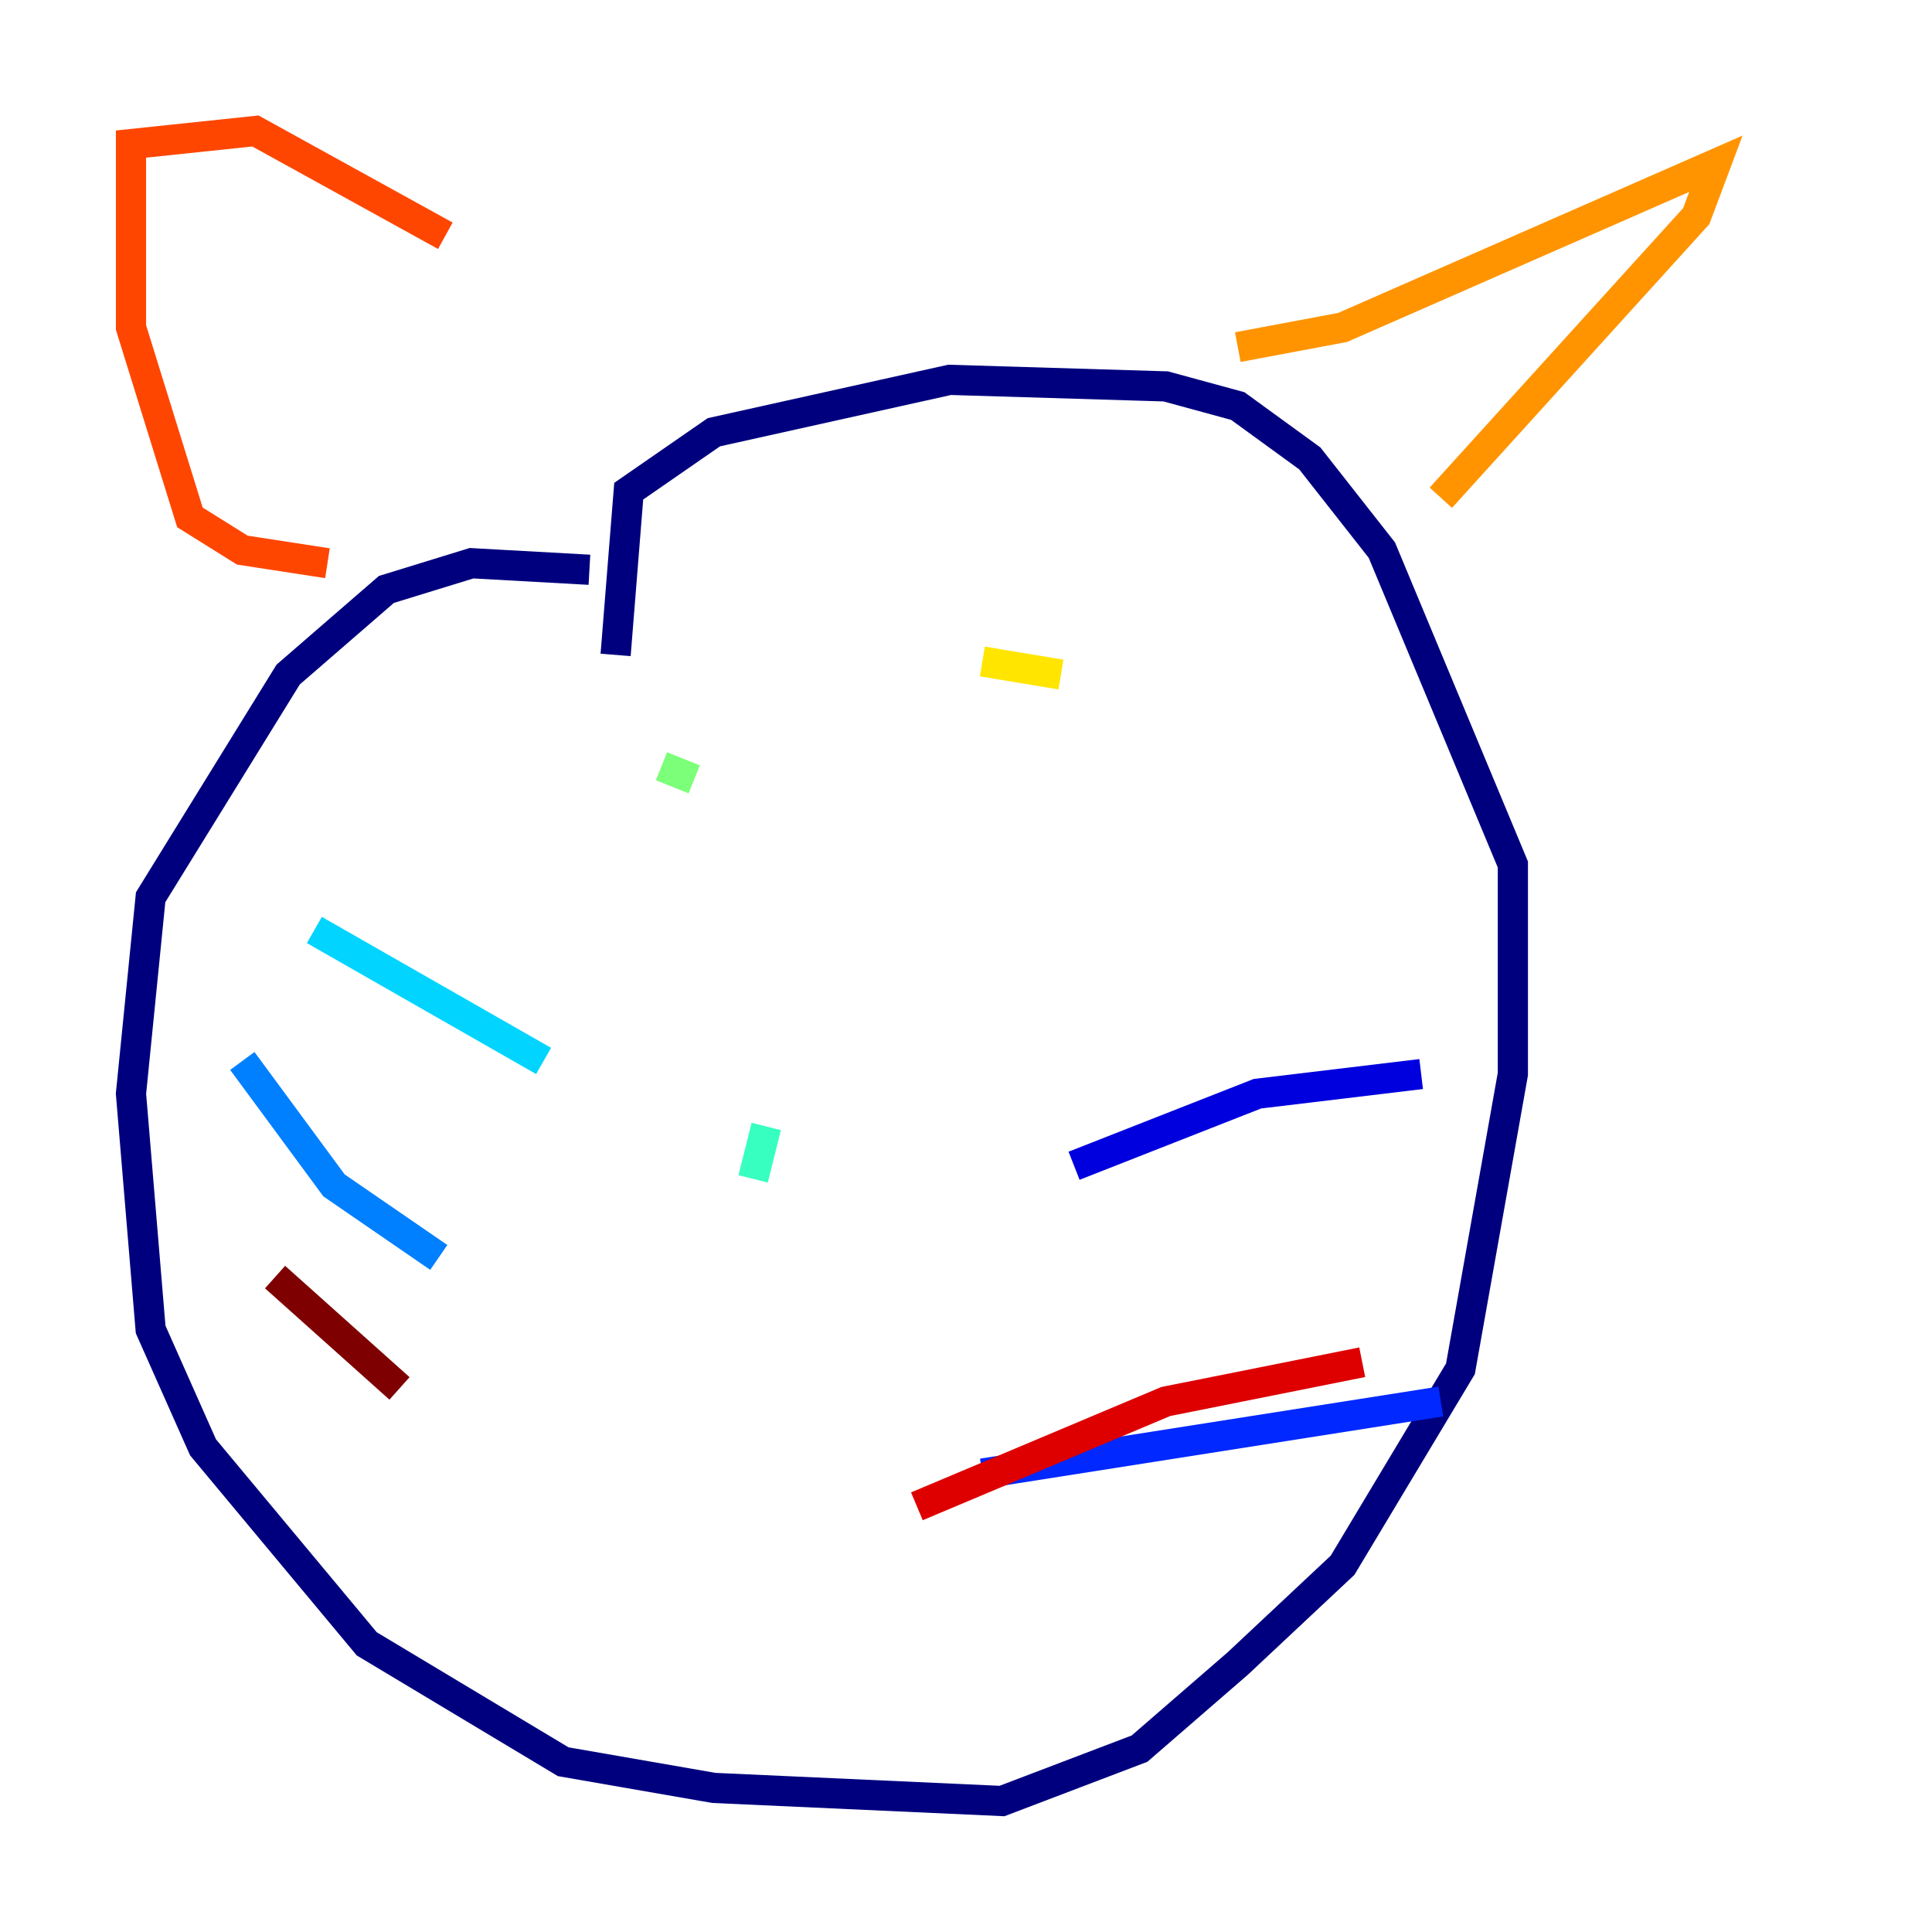 <?xml version="1.0" encoding="utf-8" ?>
<svg baseProfile="tiny" height="128" version="1.2" viewBox="0,0,128,128" width="128" xmlns="http://www.w3.org/2000/svg" xmlns:ev="http://www.w3.org/2001/xml-events" xmlns:xlink="http://www.w3.org/1999/xlink"><defs /><polyline fill="none" points="39.051,37.749 31.241,37.315 25.6,39.051 19.091,44.691 9.98,59.444 8.678,72.461 9.98,88.081 13.451,95.891 24.298,108.909 37.315,116.719 47.295,118.454 66.386,119.322 75.498,115.851 82.007,110.21 88.949,103.702 96.759,90.685 100.231,71.159 100.231,57.275 91.552,36.447 86.78,30.373 82.007,26.902 77.234,25.6 62.915,25.166 47.295,28.637 41.654,32.542 40.786,43.39" stroke="#00007f" stroke-width="2" /><polyline fill="none" points="71.159,77.234 83.308,72.461 94.156,71.159" stroke="#0000de" stroke-width="2" /><polyline fill="none" points="65.085,97.627 95.458,92.854" stroke="#0028ff" stroke-width="2" /><polyline fill="none" points="16.054,70.291 22.129,78.536 29.071,83.308" stroke="#0080ff" stroke-width="2" /><polyline fill="none" points="20.827,61.614 36.014,70.291" stroke="#00d4ff" stroke-width="2" /><polyline fill="none" points="50.766,74.63 49.898,78.102" stroke="#36ffc0" stroke-width="2" /><polyline fill="none" points="43.824,50.766 45.993,51.634" stroke="#7cff79" stroke-width="2" /><polyline fill="none" points="70.291,36.014 70.291,36.014" stroke="#c0ff36" stroke-width="2" /><polyline fill="none" points="65.085,43.824 70.291,44.691" stroke="#ffe500" stroke-width="2" /><polyline fill="none" points="82.007,22.997 88.949,21.695 113.681,10.848 112.38,14.319 95.458,32.976" stroke="#ff9400" stroke-width="2" /><polyline fill="none" points="21.695,37.315 16.054,36.447 12.583,34.278 8.678,21.695 8.678,9.546 16.922,8.678 29.505,15.62" stroke="#ff4600" stroke-width="2" /><polyline fill="none" points="60.746,99.797 77.234,92.854 90.251,90.251" stroke="#de0000" stroke-width="2" /><polyline fill="none" points="18.224,84.61 26.468,91.986" stroke="#7f0000" stroke-width="2" /></svg>